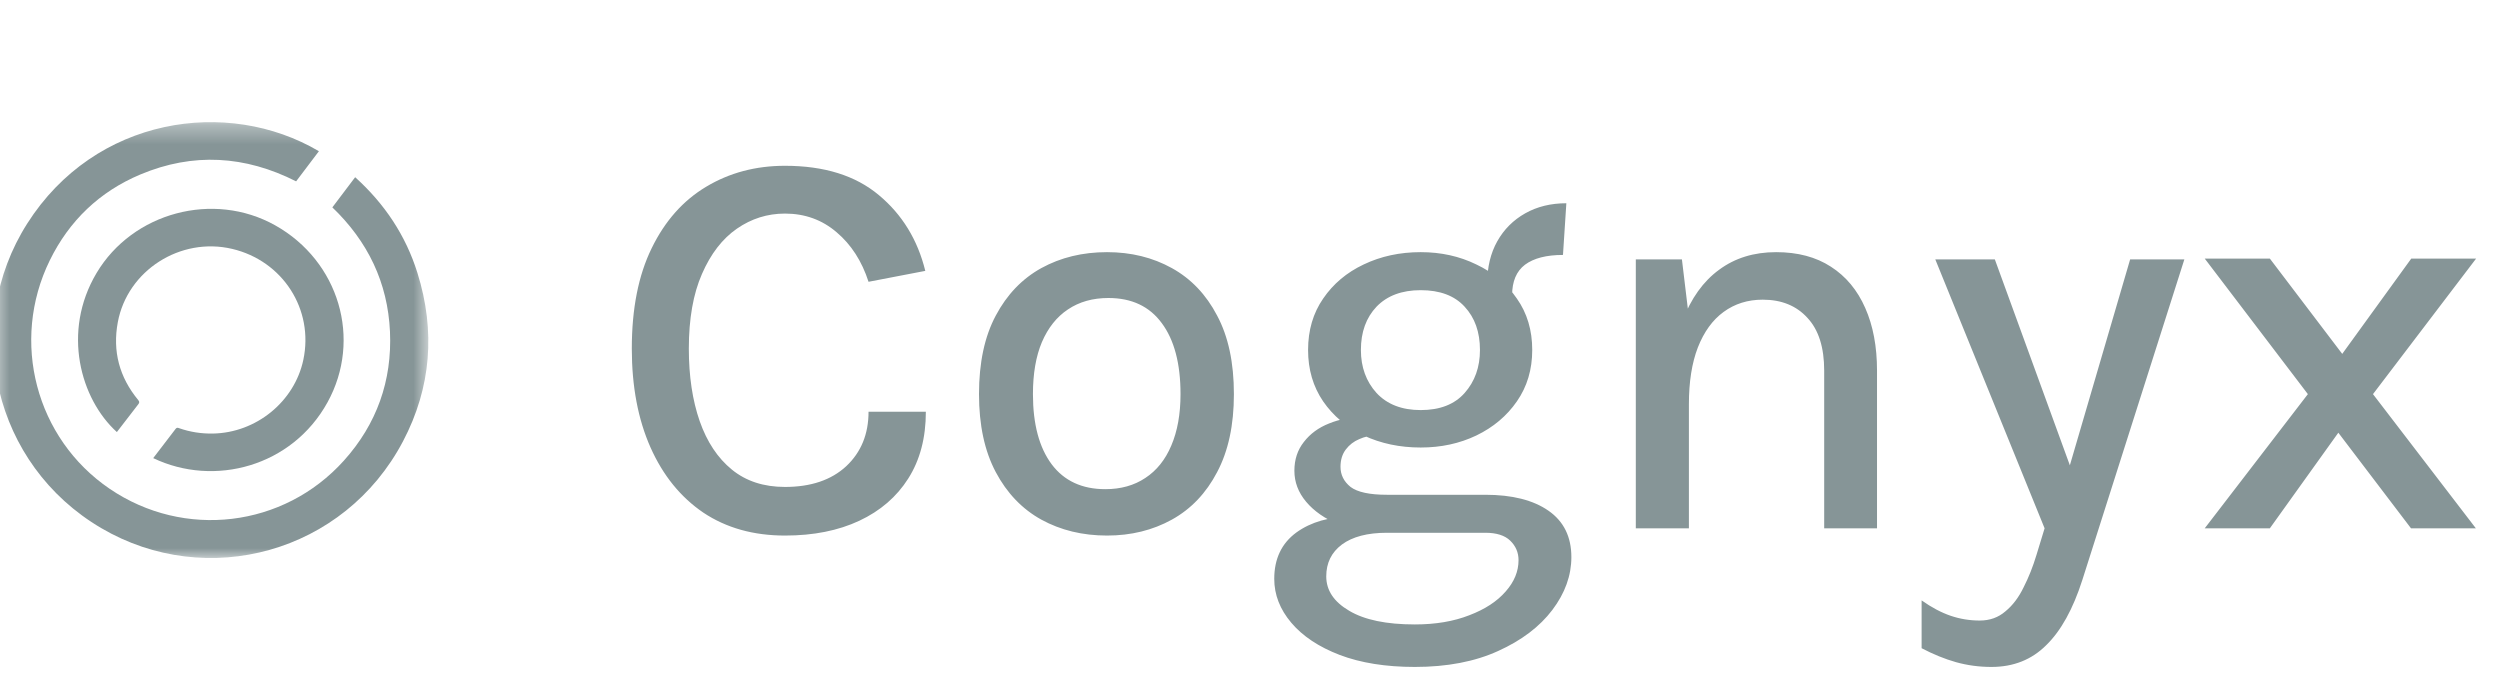 <svg width="130" height="35" viewBox="0 0 130 35" fill="none" xmlns="http://www.w3.org/2000/svg">
<g clip-path="url(#clip0_455_2393)">
<mask id="mask0_455_2393" style="mask-type:luminance" maskUnits="userSpaceOnUse" x="-1" y="6" width="24" height="24">
<path d="M22.329 6.352H-0.38V29.061H22.329V6.352Z" fill="white"/>
</mask>
<g mask="url(#mask0_455_2393)">
<path d="M16.583 7.863C16.185 8.389 15.793 8.908 15.398 9.43C12.747 8.088 10.04 7.922 7.299 9.073C5.181 9.963 3.601 11.473 2.589 13.539C0.525 17.752 1.865 22.81 5.705 25.419C9.575 28.047 14.744 27.437 17.878 23.957C19.588 22.058 20.394 19.802 20.279 17.246C20.163 14.693 19.125 12.55 17.282 10.784C17.674 10.265 18.064 9.75 18.468 9.215C19.995 10.592 21.098 12.241 21.708 14.196C22.649 17.21 22.427 20.152 20.956 22.948C17.898 28.757 10.759 30.687 5.266 27.462C-0.351 24.165 -1.984 16.971 1.417 11.623C4.938 6.085 11.819 5.051 16.583 7.863Z" fill="#869597"/>
<path d="M7.967 23.822C8.363 23.306 8.751 22.805 9.133 22.3C9.195 22.218 9.251 22.243 9.321 22.268C9.885 22.465 10.467 22.555 11.066 22.545C13.319 22.508 15.311 20.888 15.773 18.713C16.33 16.093 14.708 13.564 12.072 12.942C9.378 12.306 6.626 14.067 6.126 16.754C5.846 18.262 6.205 19.613 7.186 20.801C7.255 20.885 7.258 20.936 7.191 21.022C6.816 21.501 6.448 21.985 6.077 22.467C4.185 20.755 3.203 17.25 5.021 14.197C6.898 11.044 11.101 9.919 14.309 11.717C17.631 13.579 18.837 17.643 17.03 20.922C15.193 24.255 11.149 25.346 7.967 23.822Z" fill="#869597"/>
</g>
<path d="M40.819 27.849C39.181 27.849 37.767 27.452 36.575 26.658C35.392 25.854 34.477 24.725 33.828 23.271C33.178 21.808 32.854 20.093 32.854 18.126C32.854 16.053 33.198 14.314 33.886 12.909C34.574 11.494 35.519 10.428 36.72 9.711C37.931 8.984 39.297 8.621 40.819 8.621C42.863 8.621 44.491 9.13 45.702 10.147C46.913 11.155 47.717 12.468 48.115 14.086L45.164 14.653C44.816 13.577 44.263 12.72 43.507 12.08C42.752 11.431 41.855 11.106 40.819 11.106C39.908 11.106 39.075 11.368 38.319 11.891C37.563 12.415 36.957 13.199 36.502 14.246C36.047 15.283 35.819 16.576 35.819 18.126C35.819 19.56 36.008 20.82 36.386 21.905C36.764 22.981 37.321 23.819 38.057 24.419C38.793 25.02 39.714 25.321 40.819 25.321C42.165 25.321 43.226 24.962 44.002 24.245C44.777 23.518 45.164 22.574 45.164 21.411H48.144C48.144 22.768 47.839 23.925 47.228 24.885C46.627 25.834 45.779 26.566 44.685 27.079C43.59 27.593 42.301 27.849 40.819 27.849ZM57.565 27.849C56.295 27.849 55.157 27.573 54.149 27.021C53.151 26.469 52.361 25.645 51.78 24.55C51.199 23.456 50.908 22.104 50.908 20.495C50.908 18.858 51.199 17.497 51.78 16.411C52.361 15.316 53.151 14.493 54.149 13.941C55.157 13.388 56.295 13.112 57.565 13.112C58.815 13.112 59.938 13.388 60.937 13.941C61.934 14.493 62.719 15.316 63.291 16.411C63.872 17.497 64.163 18.858 64.163 20.495C64.163 22.104 63.872 23.456 63.291 24.55C62.719 25.645 61.934 26.469 60.937 27.021C59.938 27.573 58.815 27.849 57.565 27.849ZM57.477 25.437C58.282 25.437 58.974 25.243 59.556 24.855C60.147 24.468 60.597 23.906 60.907 23.17C61.227 22.424 61.387 21.532 61.387 20.495C61.387 18.906 61.062 17.676 60.413 16.804C59.774 15.932 58.848 15.496 57.637 15.496C56.823 15.496 56.121 15.694 55.53 16.092C54.949 16.479 54.498 17.046 54.178 17.792C53.868 18.529 53.713 19.43 53.713 20.495C53.713 22.055 54.038 23.271 54.687 24.143C55.336 25.006 56.266 25.437 57.477 25.437ZM73.572 34.681C72.061 34.681 70.757 34.472 69.662 34.056C68.577 33.639 67.739 33.082 67.148 32.384C66.557 31.686 66.261 30.926 66.261 30.102C66.261 29.056 66.644 28.252 67.41 27.69C68.175 27.137 69.149 26.861 70.331 26.861L72.119 27.704C71.111 27.704 70.331 27.908 69.779 28.315C69.236 28.722 68.965 29.274 68.965 29.971C68.965 30.698 69.362 31.294 70.156 31.759C70.951 32.234 72.09 32.471 73.572 32.471C74.647 32.471 75.592 32.312 76.406 31.992C77.22 31.682 77.85 31.27 78.296 30.756C78.741 30.253 78.964 29.71 78.964 29.128C78.964 28.731 78.819 28.392 78.528 28.111C78.247 27.84 77.816 27.704 77.235 27.704H72.119C71.169 27.704 70.331 27.559 69.604 27.268C68.887 26.968 68.325 26.576 67.918 26.091C67.511 25.607 67.308 25.069 67.308 24.478C67.308 23.896 67.472 23.397 67.802 22.981C68.131 22.554 68.567 22.235 69.11 22.021C69.653 21.799 70.249 21.687 70.898 21.687L71.523 22.646C71.242 22.646 70.961 22.709 70.68 22.835C70.399 22.952 70.166 23.131 69.982 23.373C69.798 23.615 69.706 23.916 69.706 24.274C69.706 24.691 69.88 25.04 70.229 25.321C70.588 25.592 71.218 25.728 72.119 25.728H77.235C78.63 25.728 79.725 26.004 80.519 26.556C81.314 27.108 81.711 27.913 81.711 28.969C81.711 29.928 81.382 30.843 80.723 31.716C80.064 32.588 79.124 33.3 77.903 33.852C76.692 34.404 75.248 34.681 73.572 34.681ZM73.877 23.271C72.792 23.271 71.804 23.063 70.912 22.646C70.031 22.22 69.328 21.629 68.805 20.873C68.282 20.108 68.02 19.216 68.02 18.199C68.02 17.172 68.282 16.28 68.805 15.525C69.328 14.759 70.031 14.168 70.912 13.752C71.804 13.325 72.792 13.112 73.877 13.112C74.933 13.112 75.897 13.325 76.769 13.752C77.651 14.168 78.354 14.759 78.877 15.525C79.41 16.28 79.676 17.172 79.676 18.199C79.676 19.216 79.41 20.108 78.877 20.873C78.354 21.629 77.651 22.22 76.769 22.646C75.897 23.063 74.933 23.271 73.877 23.271ZM73.877 21.324C74.875 21.324 75.636 21.028 76.159 20.437C76.692 19.837 76.958 19.09 76.958 18.199C76.958 17.269 76.692 16.518 76.159 15.946C75.636 15.375 74.875 15.089 73.877 15.089C72.898 15.089 72.133 15.375 71.581 15.946C71.038 16.518 70.767 17.269 70.767 18.199C70.767 19.09 71.038 19.837 71.581 20.437C72.133 21.028 72.898 21.324 73.877 21.324ZM78.63 15.35L77.336 14.725C77.336 13.892 77.511 13.165 77.859 12.545C78.208 11.925 78.693 11.441 79.313 11.092C79.933 10.743 80.645 10.569 81.45 10.569L81.275 13.257C80.412 13.257 79.754 13.427 79.298 13.766C78.853 14.105 78.63 14.633 78.63 15.35ZM94.858 27.472V19.274C94.858 18.063 94.567 17.148 93.986 16.528C93.414 15.898 92.639 15.583 91.66 15.583C90.885 15.583 90.207 15.796 89.625 16.222C89.053 16.639 88.608 17.254 88.288 18.068C87.978 18.872 87.823 19.856 87.823 21.019H86.835C86.835 19.304 87.053 17.86 87.489 16.688C87.934 15.515 88.569 14.629 89.393 14.028C90.216 13.417 91.204 13.112 92.358 13.112C93.482 13.112 94.431 13.364 95.206 13.868C95.991 14.372 96.587 15.089 96.994 16.019C97.401 16.939 97.605 18.025 97.605 19.274V27.472H94.858ZM85.062 27.472V13.49H87.46L87.823 16.513V27.472H85.062ZM100.636 13.49H103.732L107.947 25.059H107.38L110.767 13.49H113.586L108.281 30.16C107.797 31.672 107.172 32.801 106.406 33.547C105.651 34.303 104.701 34.681 103.558 34.681C102.918 34.681 102.303 34.598 101.712 34.433C101.131 34.269 100.535 34.026 99.924 33.707V31.221C100.447 31.59 100.951 31.856 101.436 32.021C101.92 32.186 102.424 32.268 102.947 32.268C103.471 32.268 103.916 32.108 104.284 31.788C104.662 31.478 104.977 31.061 105.229 30.538C105.491 30.025 105.714 29.463 105.898 28.852L106.319 27.472L100.636 13.49ZM114.646 27.472L120.009 20.495L114.646 13.446H118.032L121.796 18.402L125.386 13.446H128.758L123.395 20.495L128.744 27.472H125.372L121.593 22.501L118.032 27.472H114.646Z" fill="#869597"/>
</g>
<defs>
<clipPath id="clip0_455_2393">
<rect width="130.125" height="34.291" fill="white" transform="translate(-0.466 0.625)"/>
</clipPath>
</defs>
</svg>
